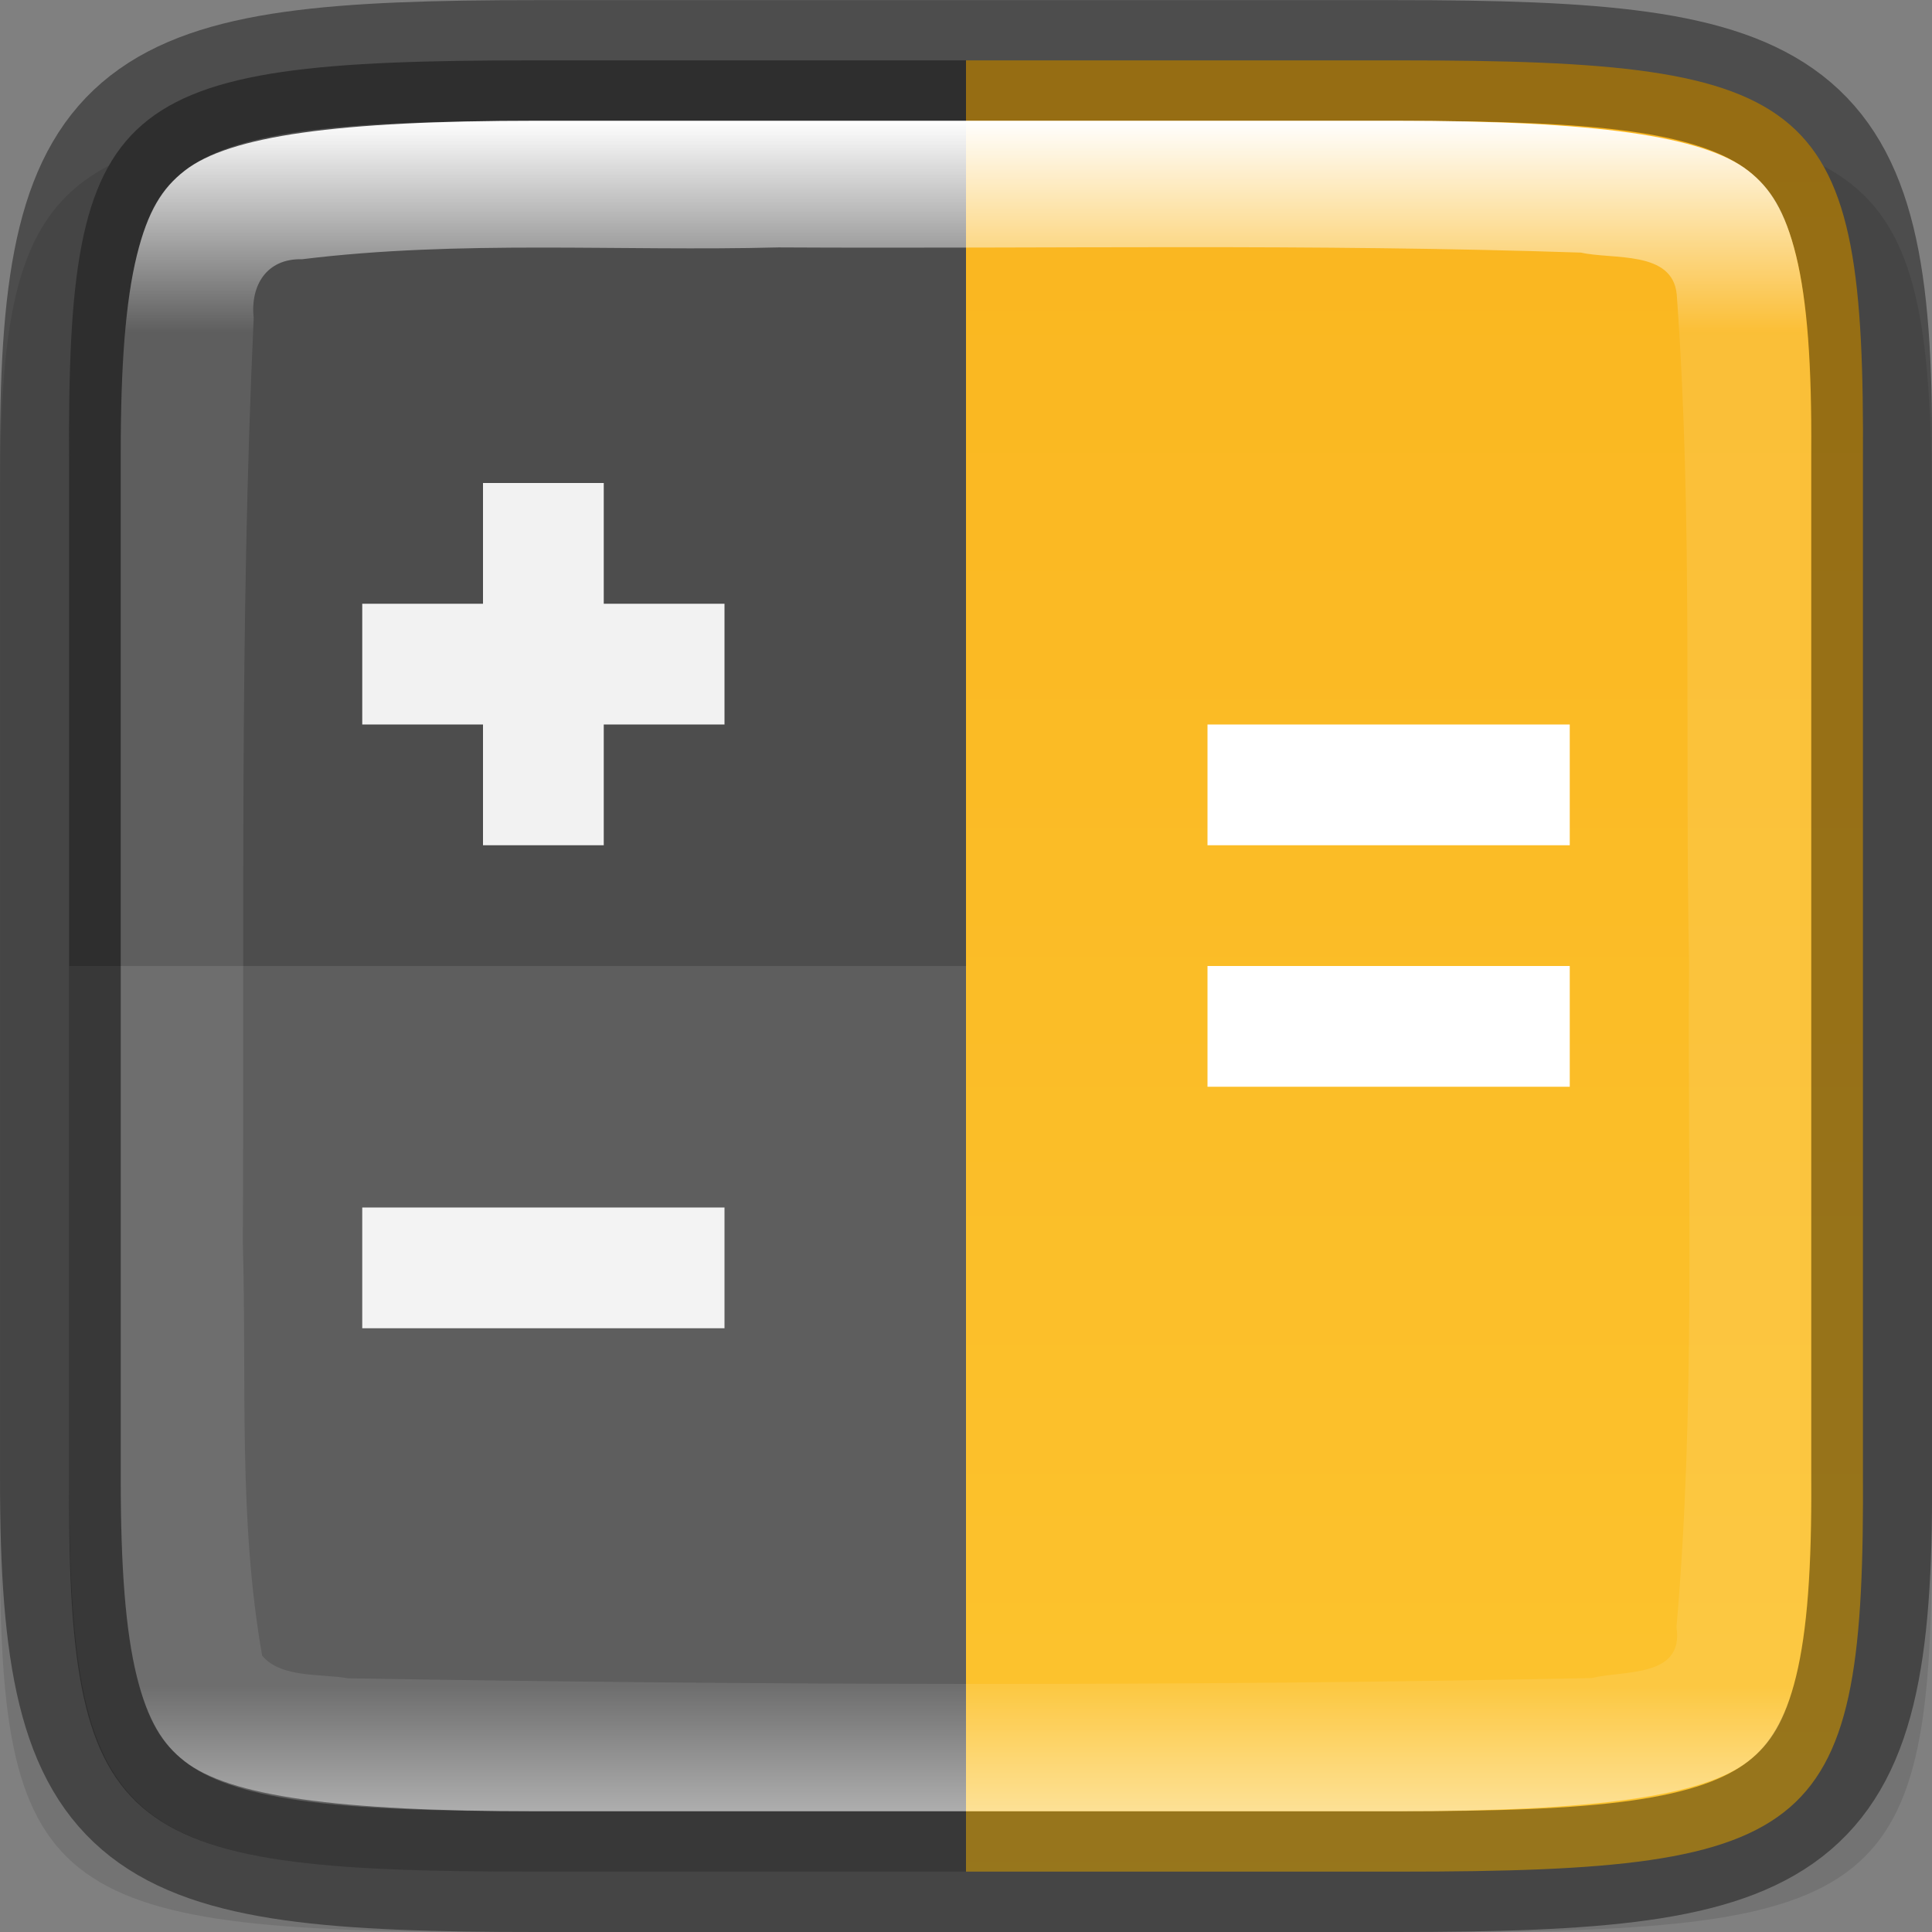 <svg width="16" height="16" version="1" xmlns="http://www.w3.org/2000/svg" xmlns:xlink="http://www.w3.org/1999/xlink">
 <rect width="100%" height="100%" fill="#808080" stroke="none"/>
 <defs>
  <linearGradient id="linearGradient1692" x1="320" x2="336" y1="252" y2="252" gradientTransform="rotate(90 286 -34)" gradientUnits="userSpaceOnUse">
   <stop stop-color="#4d4d4d" offset="0"/>
   <stop stop-color="#4d4d4d" offset="1"/>
  </linearGradient>
  <linearGradient id="linearGradient4629" x1="332" x2="332" y1="236" y2="252" gradientTransform="matrix(1 0 0 2.143 -320 -512.29)" gradientUnits="userSpaceOnUse">
   <stop stop-color="#f9af18" offset="0"/>
   <stop stop-color="#fecf3b" offset="1"/>
  </linearGradient>
  <linearGradient id="linearGradient1692-6-3" x1="321" x2="335" y1="244" y2="244" gradientTransform="rotate(90 286 -34)" gradientUnits="userSpaceOnUse">
   <stop stop-color="#fff" offset="0"/>
   <stop stop-color="#fff" stop-opacity=".098" offset=".125"/>
   <stop stop-color="#fff" stop-opacity=".098" offset=".925"/>
   <stop stop-color="#fff" stop-opacity=".498" offset="1"/>
  </linearGradient>
 </defs>
 <path d="m4.129 1c-3.744 0-4.146 0.309-4.128 3.323v4.177 4.177c-0.018 3.014 0.384 3.323 4.128 3.323h7.743c3.744 0 4.128-0.309 4.128-3.323v-4.177-4.177c0-3.014-0.384-3.323-4.128-3.323z" color="#000000" opacity=".1"/>
 <path d="m4.406 0.5c-3.476 0-3.851 0.31-3.834 3.324v4.176 4.176c-0.017 3.014 0.358 3.324 3.834 3.324h3.594v-15z" color="#000000" fill="url(#linearGradient1692)"/>
 <path d="m8 0.5v15h3.596c3.476 0 3.849-0.31 3.832-3.324v-8.352c0.017-3.014-0.356-3.324-3.832-3.324z" enable-background="new" fill="url(#linearGradient4629)"/>
 <path d="m4 4v1h-1v1h1v1h1v-1h1v-1h-1v-1z" color="#000000" fill="#f2f2f2"/>
 <path d="m6 11v-1h-3v1z" color="#000000" fill="#f2f2f2"/>
 <path d="m10 6v1h3v-1zm0 2v1h3v-1z" color="#000000" fill="#fff"/>
 <path d="m0.573 8v4.176c0 3.014 0.356 3.324 3.832 3.324h3.596v-7.5z" enable-background="new" fill="#fff" opacity=".1"/>
 <path d="m11.555 15.5c3.337 0 3.962-0.302 3.945-3.249v-4.25-4.251c0.018-2.947-0.608-3.249-3.945-3.249h-7.11c-3.336 0-3.945 0.302-3.945 3.249v4.251 4.25c0 2.947 0.608 3.249 3.945 3.249z" color="#000000" fill="none" opacity=".4" stroke="#000"/>
 <path d="m4.445 1c-1.653 0-2.546 0.125-2.916 0.414-0.185 0.144-0.305 0.331-0.396 0.703-0.092 0.372-0.133 0.913-0.133 1.633v4.25 4.25c0 0.72 0.041 1.261 0.133 1.633 0.092 0.372 0.211 0.559 0.396 0.703 0.37 0.289 1.263 0.414 2.916 0.414h7.109c1.653 0 2.552-0.125 2.924-0.414 0.186-0.144 0.306-0.332 0.396-0.703s0.129-0.91 0.125-1.629v-2e-3 -4.252-4.252-2e-3c4e-3 -0.719-0.034-1.258-0.125-1.629s-0.211-0.559-0.396-0.703c-0.372-0.289-1.27-0.414-2.924-0.414zm5.328 1.047c1.108-3.4e-4 2.214 8e-3 3.32 0.045 0.266 0.06 0.757-0.021 0.793 0.346 0.134 1.844 0.066 3.688 0.102 5.539-0.013 1.867 0.054 3.67-0.104 5.498 0.064 0.423-0.439 0.356-0.703 0.422-3.433 0.07-6.876 0.059-10.299 2e-3 -0.223-0.04-0.556-3.2e-4 -0.711-0.188-0.199-1.13-0.127-2.269-0.16-3.42 0.014-2.557-0.029-5.107 0.09-7.656-0.03-0.273 0.109-0.496 0.4-0.488 1.307-0.161 2.633-0.064 3.947-0.098 1.107 6e-3 2.217-2e-3 3.324-2e-3z" color="#000000" fill="url(#linearGradient1692-6-3)"/>
</svg>
